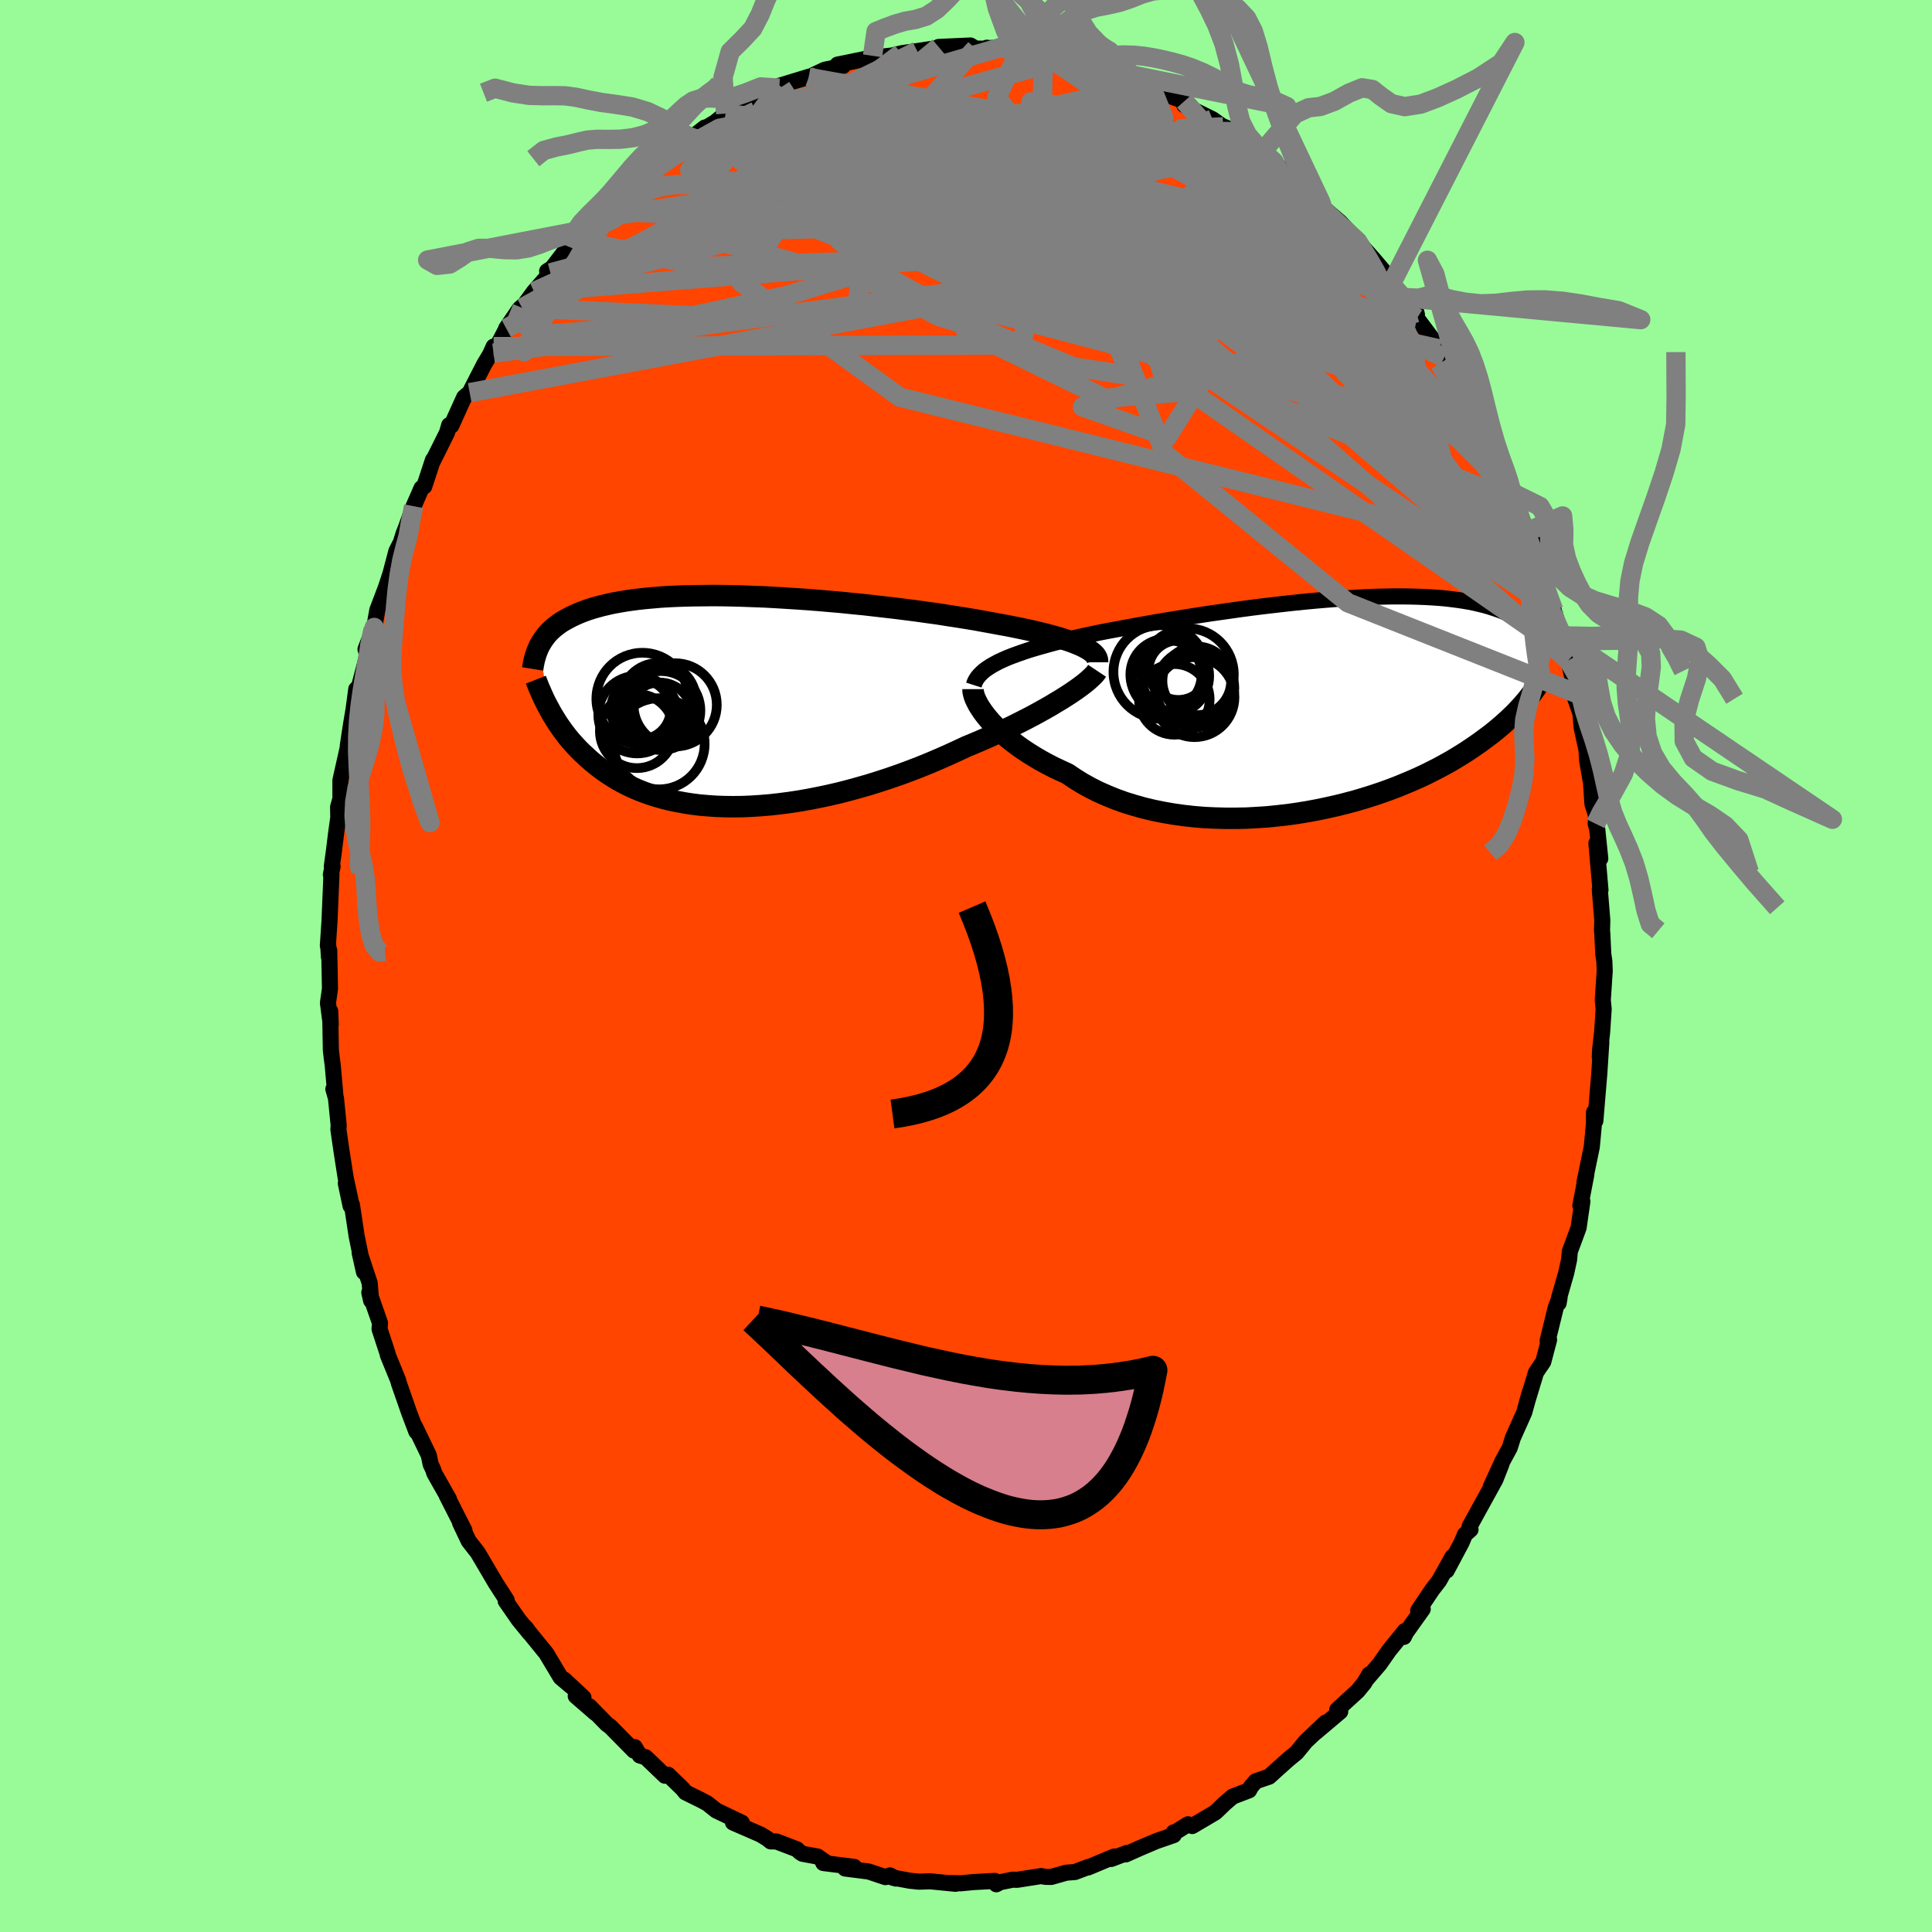 
  <svg viewBox="-100 -100 200 200" xmlns="http://www.w3.org/2000/svg" width="500" height="500" id="face-svg">
    <defs>
      <clipPath id="leftEyeClipPath">
        <polyline points="36.36,-5.79 35.97,-5.95 35.54,-6.12 35.08,-6.28 34.58,-6.44 34.06,-6.6 33.49,-6.76 32.9,-6.92 32.28,-7.07 31.63,-7.23 30.95,-7.38 30.24,-7.53 29.51,-7.68 28.75,-7.83 27.97,-7.97 27.17,-8.12 26.34,-8.27 25.46,-8.43 24.55,-8.58 23.61,-8.73 22.63,-8.88 21.62,-9.04 20.59,-9.18 19.53,-9.33 18.44,-9.47 17.34,-9.61 16.22,-9.74 15.09,-9.87 13.95,-10 12.8,-10.11 11.64,-10.23 10.49,-10.33 9.33,-10.43 8.18,-10.52 7.03,-10.6 5.9,-10.67 4.77,-10.74 3.66,-10.8 2.57,-10.84 1.5,-10.88 0.44,-10.91 -0.59,-10.93 -1.6,-10.94 -2.58,-10.93 -3.53,-10.92 -4.46,-10.9 -5.36,-10.87 -6.22,-10.83 -7.06,-10.78 -7.86,-10.71 -8.64,-10.64 -9.38,-10.56 -10.08,-10.47 -10.76,-10.37 -11.4,-10.26 -12.01,-10.15 -12.59,-10.02 -13.14,-9.89 -13.66,-9.75 -14.16,-9.61 -14.62,-9.46 -15.06,-9.3 -15.47,-9.14 -15.86,-8.97 -16.23,-8.8 -16.58,-8.62 -16.91,-8.44 -17.23,-8.26 -17.52,-8.07 -17.79,-7.87 -18.04,-7.68 -18.28,-7.47 -18.5,-7.27 -18.7,-7.06 -18.89,-6.84 -19.06,-6.62 -19.22,-6.4 -19.36,-6.18 -19.5,-5.95 -19.62,-5.73 -18.65,0.72 -18.48,1.04 -18.3,1.36 -18.1,1.68 -17.9,2.01 -17.69,2.34 -17.46,2.67 -17.23,3 -16.98,3.33 -16.73,3.66 -16.46,3.99 -16.17,4.32 -15.87,4.65 -15.56,4.98 -15.24,5.3 -14.89,5.62 -14.54,5.95 -14.17,6.27 -13.78,6.59 -13.37,6.91 -12.95,7.22 -12.5,7.53 -12.03,7.83 -11.54,8.13 -11.03,8.41 -10.5,8.69 -9.94,8.95 -9.36,9.2 -8.75,9.44 -8.12,9.66 -7.46,9.87 -6.78,10.06 -6.07,10.24 -5.34,10.39 -4.58,10.53 -3.8,10.65 -3,10.75 -2.17,10.82 -1.32,10.88 -0.44,10.91 0.45,10.92 1.37,10.91 2.3,10.87 3.25,10.81 4.22,10.73 5.21,10.62 6.21,10.49 7.22,10.34 8.24,10.16 9.27,9.96 10.31,9.74 11.36,9.5 12.41,9.23 13.46,8.94 14.51,8.64 15.56,8.31 16.6,7.97 17.64,7.61 18.67,7.23 19.69,6.84 20.7,6.43 21.69,6.01 22.67,5.58 23.63,5.14 24.57,4.7 25.39,4.36 26.21,4.01 27.01,3.66 27.79,3.3 28.56,2.95 29.31,2.59 30.03,2.23 30.74,1.87 31.43,1.51 32.09,1.15 32.72,0.8 33.33,0.45 33.91,0.1 34.46,-0.23 34.98,-0.56" />
      </clipPath>
      <clipPath id="rightEyeClipPath">
        <polyline points="-34.04,-4.46 -33.59,-4.67 -33.11,-4.88 -32.6,-5.08 -32.05,-5.28 -31.48,-5.48 -30.88,-5.68 -30.25,-5.87 -29.59,-6.06 -28.91,-6.25 -28.21,-6.44 -27.48,-6.62 -26.72,-6.8 -25.95,-6.98 -25.15,-7.16 -24.34,-7.33 -23.48,-7.51 -22.59,-7.68 -21.67,-7.85 -20.71,-8.03 -19.73,-8.21 -18.72,-8.39 -17.69,-8.57 -16.63,-8.75 -15.56,-8.92 -14.47,-9.1 -13.37,-9.27 -12.26,-9.44 -11.14,-9.6 -10.01,-9.76 -8.88,-9.92 -7.75,-10.07 -6.63,-10.21 -5.51,-10.34 -4.39,-10.47 -3.29,-10.59 -2.2,-10.7 -1.12,-10.8 -0.06,-10.89 0.98,-10.97 2,-11.04 3,-11.1 3.98,-11.15 4.93,-11.19 5.85,-11.21 6.75,-11.23 7.62,-11.23 8.47,-11.22 9.28,-11.2 10.06,-11.17 10.81,-11.13 11.54,-11.08 12.23,-11.02 12.89,-10.94 13.52,-10.86 14.12,-10.77 14.69,-10.67 15.24,-10.56 15.75,-10.44 16.24,-10.32 16.7,-10.19 17.14,-10.05 17.56,-9.91 17.95,-9.77 18.32,-9.62 18.68,-9.47 19.01,-9.31 19.33,-9.15 19.63,-8.99 19.91,-8.82 20.17,-8.64 20.42,-8.47 20.65,-8.29 20.86,-8.11 21.07,-7.93 21.25,-7.74 21.43,-7.55 21.59,-7.36 21.74,-7.17 21.87,-6.98 20.62,-0.49 20.4,-0.23 20.17,0.04 19.92,0.31 19.67,0.58 19.4,0.86 19.11,1.14 18.81,1.43 18.49,1.72 18.16,2.02 17.81,2.32 17.45,2.62 17.07,2.93 16.66,3.24 16.24,3.55 15.81,3.87 15.35,4.19 14.87,4.52 14.37,4.85 13.85,5.18 13.31,5.51 12.74,5.85 12.14,6.18 11.52,6.52 10.87,6.85 10.19,7.19 9.49,7.52 8.76,7.84 8,8.16 7.22,8.48 6.41,8.79 5.57,9.09 4.7,9.38 3.81,9.66 2.9,9.93 1.96,10.18 1,10.42 0.02,10.64 -0.98,10.85 -2,11.04 -3.03,11.21 -4.08,11.36 -5.14,11.48 -6.22,11.59 -7.3,11.66 -8.38,11.72 -9.47,11.74 -10.57,11.74 -11.66,11.71 -12.74,11.66 -13.82,11.57 -14.9,11.45 -15.96,11.3 -17,11.12 -18.03,10.91 -19.04,10.67 -20.03,10.39 -21,10.09 -21.94,9.75 -22.85,9.38 -23.73,8.99 -24.58,8.56 -25.39,8.11 -26.16,7.63 -26.9,7.13 -27.62,6.8 -28.32,6.47 -29,6.12 -29.66,5.76 -30.29,5.39 -30.9,5.01 -31.48,4.63 -32.03,4.24 -32.55,3.85 -33.05,3.45 -33.52,3.05 -33.95,2.65 -34.36,2.25 -34.74,1.86 -35.08,1.47" />
      </clipPath>
      <filter id="fuzzy">
        <feTurbulence id="turbulence" baseFrequency="0.05" numOctaves="3" type="noise" result="noise" />
        <feDisplacementMap in="SourceGraphic" in2="noise" scale="2" />
      </filter>
      <linearGradient id="rainbowGradient" x1="0%" y1="0%" x2="100%" y2="0%">
        <stop offset="0%" style="stop-color: rgb(44, 34, 43); stop-opacity: 1" />
        <stop offset="50%" style="stop-color: rgb(233, 236, 239); stop-opacity: 1" />
        <stop offset="100%" style="stop-color: rgb(173, 216, 230); stop-opacity: 1" />
      </linearGradient>
    </defs>
    <rect x="-100" y="-100" width="100%" height="100%" fill="rgb(152, 251, 152)" />
    <polyline id="faceContour" points="66.08,-0.51 66.12,0.5 65.92,3.53 66.01,4.47 65.85,6.87 65.64,8.69 65.61,9.46 65.77,7.87 65.56,11.13 65.15,16.03 65.01,15.14 65,16.37 64.89,17.57 64.78,18.73 64.03,22.36 64.22,21.56 63.6,24.8 63.81,24.36 63.42,27.08 63.04,28.12 62.51,29.54 62.43,30.41 62.13,31.79 61.39,34.36 61.35,34.9 61.45,34.31 61.06,35.33 60.21,38.79 60.36,38.69 59.76,40.97 59.01,42.07 58.05,45.24 58.38,44.08 57.79,46.21 56.61,48.85 56.29,49.87 55.53,51.27 54.32,53.92 55.43,51.57 54.8,53.17 52.14,58 52.23,58.34 51.66,58.84 51.3,59.69 49.76,62.58 50.5,61.19 50.37,61.15 48.97,63.65 48.28,64.54 46.81,66.73 47.28,66.57 45.54,69.01 45.33,69.45 45.43,68.84 43.81,70.84 42.8,72.28 41.51,73.78 41.75,73.33 41.22,74.23 40.54,75.06 38.43,76.99 38.74,77.18 36.17,79.35 37.24,78.31 35.17,80.27 34.22,81.43 33.38,82.12 32.17,83.2 31.38,83.92 30,84.39 29.51,84.95 29.31,85.33 27.61,85.98 26.79,86.68 25.97,87.47 25.79,87.63 23.42,89.03 22.98,88.85 21.36,89.86 21.51,89.68 21.5,89.97 19.68,90.6 17.92,91.35 16.53,91.97 16.65,91.82 15.03,92.44 15.36,92.18 12.64,93.32 12.68,93.26 11.28,93.79 10.38,93.86 8.82,94.3 8.22,94.29 7.77,94.21 5.27,94.6 4.86,94.58 3.55,94.84 3.14,95.06 2.98,94.71 0.81,94.83 -0.57,94.96 -1.67,94.93 -1.08,95.01 -3.72,94.75 -4.87,94.79 -5.83,94.69 -7.7,94.34 -7.25,94.47 -7.88,94.14 -8.34,94.32 -10.07,93.74 -12.51,93.43 -11.57,93.26 -14.77,92.86 -14.4,92.86 -15.36,92.19 -16.93,91.9 -17.18,91.74 -17.52,91.43 -19.62,90.63 -20.22,90.62 -20.55,90.35 -21.27,89.91 -24.12,88.67 -23.2,88.69 -25.86,87.42 -26.79,86.68 -27.47,86.32 -28.79,85.67 -29.05,85.54 -29.33,85.18 -30.84,83.72 -31.17,83.82 -33.16,81.91 -33.77,81.73 -34.29,80.86 -34.38,81.22 -36.82,78.74 -37.16,78.5 -38.99,76.63 -38.37,77.33 -40.4,75.57 -39.6,75.73 -41.6,73.87 -40.87,74.57 -41.96,73.65 -43.45,71.16 -45.76,68.32 -45.51,68.58 -45.18,69.06 -46.32,67.66 -47.65,65.74 -47.55,65.64 -47.99,64.96 -48.7,63.86 -50.33,61.09 -50.55,60.72 -51.48,59.53 -52.38,57.63 -51.92,58.43 -53.77,54.79 -53.52,55.19 -55.04,52.51 -55.16,52.13 -55.42,51.58 -55.61,50.65 -57.07,47.63 -56.9,48.2 -57.64,46.25 -58.62,43.44 -58.7,43.21 -58.79,42.87 -59.85,40.28 -59.88,40.11 -60.71,37.58 -60.66,36.96 -61.77,33.8 -61.58,34.64 -61.73,32.82 -62.77,29.68 -62.32,31.68 -63.08,27.96 -63.57,24.71 -63.71,24.83 -64.2,22.5 -63.64,24.59 -64.22,21.9 -64.67,19 -64.97,16.92 -64.94,16.49 -65.22,13.69 -65.49,12.74 -65.29,13.27 -65.56,10.24 -65.65,9.58 -65.75,8.69 -65.82,4.67 -65.76,6.05 -66.05,3.83 -65.84,2.35 -65.92,-1.63 -65.95,-0.93 -66.03,-2.25 -66.06,-2.1 -65.89,-4.63 -65.69,-9.43 -65.75,-9.46 -65.57,-10.31 -65.65,-10.32 -65.44,-11.85 -65.19,-13.86 -64.98,-15.36 -65,-16.46 -64.76,-17.32 -64.76,-19.22 -63.91,-23.02 -64,-22.78 -63.66,-25.02 -63.4,-26.56 -63.12,-28.66 -62.83,-28.92 -61.99,-32.14 -62.16,-32.8 -61.38,-34.83 -61.51,-34.42 -61.26,-35.05 -60.94,-36.84 -60.05,-39.19 -59.56,-40.69 -58.97,-42.94 -58.5,-43.86 -58.23,-44.74 -57.96,-45.42 -57.18,-47.6 -56.37,-49.46 -56.08,-49.65 -55.18,-52.39 -55.24,-52.17 -54.59,-53.47 -53.73,-55.2 -53.5,-55.99 -53.28,-55.93 -51.95,-58.87 -51.38,-59.35 -49.88,-62.28 -49.27,-63.3 -48.9,-64.12 -48.91,-63.44 -47.53,-66.08 -47.6,-66.01 -46.22,-68.03 -45.62,-68.55 -45.95,-68.13 -44.72,-69.81 -43.02,-71.75 -43.36,-71.93 -42.85,-72.25 -41.15,-74.47 -40.27,-75.13 -39.53,-76.21 -38.44,-77.4 -37.06,-78.68 -37.4,-78.19 -35.27,-80.7 -36.27,-79.75 -35.66,-80.25 -34.15,-81.28 -31.77,-83.14 -31.55,-83.42 -29.56,-85.2 -29.8,-84.78 -29.23,-85.04 -28.39,-85.74 -27.03,-86.8 -27.32,-86.53 -25.96,-87.35 -24.88,-88.24 -24.68,-88.13 -23.1,-88.97 -21.01,-89.9 -19.33,-90.88 -18.59,-90.99 -19.14,-90.97 -19.29,-91.13 -16.24,-92.06 -16.29,-91.99 -14.62,-92.78 -12.73,-93.17 -13.3,-93.31 -10.28,-93.93 -9.67,-94.22 -9.53,-94.05 -7.67,-94.25 -6.73,-94.47 -6.48,-94.52 -5.06,-94.71 -2.89,-95.04 -2.21,-95 -2.83,-95.14 0.46,-95.29 0.98,-94.97 2.11,-94.96 2.16,-95.06 2.28,-95.03 3.47,-95.05 5.54,-94.73 6.13,-94.48 6.58,-94.73 8.18,-94.53 8.03,-94.44 10.34,-93.89 10.46,-94.11 11.06,-93.62 13.37,-93.06 14.83,-92.6 15.88,-92.38 16.11,-92 16.93,-92.05 18.17,-91.06 19.63,-90.83 19.9,-90.51 20.73,-90.21 22.6,-89.52 22.59,-89.13 23.7,-88.55 25.51,-87.66 26.62,-86.87 28.21,-85.97 26.33,-87.04 27.83,-86.39 30.66,-84.28 31.26,-83.76 31.86,-83.28 33.48,-81.69 33.31,-81.9 34.83,-80.61 35.69,-79.96 36.71,-79.13 36.26,-78.96 36.78,-78.67 38.73,-77 40.92,-74.65 40.11,-75.14 40.54,-75.02 42.1,-73.27 43.54,-71.58 42.91,-72.19 44.76,-69.9 45.25,-69.2 46.68,-67.43 46.63,-67.63 46.68,-67.05 47.87,-65.46 49.05,-63.87 50.03,-62.21 50.56,-61.09 49.49,-62.96 51.61,-59.48 51.94,-58.52 52.81,-57.02 53.35,-55.7 53.73,-54.88 54.83,-52.52 56.13,-50.15 56.52,-49 55.66,-51.07 56.97,-48.08 56.61,-48.96 58.05,-44.94 58.49,-44.58 59.14,-42.56 59.58,-40.8 59.02,-42.28 60.69,-37.03 60.84,-36.84 60.78,-36.99 61.6,-34.47 61.65,-34.18 61.9,-32.59 62.36,-31.64 63.16,-28.23 62.64,-29.16 63.08,-27.65 63.6,-26.17 63.74,-24.63 64.24,-22.34 64.29,-21.34 64.71,-18.9 64.85,-16.76 65.22,-15.62 65.19,-14.72 65.35,-14.12 65.66,-11.12 65.26,-12.71 65.68,-7.87 65.61,-7.93 65.87,-4.73 65.84,-3.67 65.87,-3.36 65.97,-1.23 66.08,-0.51 66.12,0.5" fill="rgb(255, 69, 0)" stroke="black" stroke-width="1.667" stroke-linejoin="round" filter="url(#fuzzy)" />
    <g transform="translate(37.41 -27.03)">
      <polyline id="rightCountour" points="-34.04,-4.46 -33.59,-4.67 -33.11,-4.88 -32.6,-5.08 -32.05,-5.28 -31.48,-5.48 -30.88,-5.68 -30.25,-5.87 -29.59,-6.06 -28.91,-6.25 -28.21,-6.44 -27.48,-6.62 -26.72,-6.8 -25.95,-6.98 -25.15,-7.16 -24.34,-7.33 -23.48,-7.51 -22.59,-7.68 -21.67,-7.85 -20.71,-8.03 -19.73,-8.21 -18.72,-8.39 -17.69,-8.57 -16.63,-8.75 -15.56,-8.92 -14.47,-9.1 -13.37,-9.27 -12.26,-9.44 -11.14,-9.6 -10.01,-9.76 -8.88,-9.92 -7.75,-10.07 -6.63,-10.21 -5.51,-10.34 -4.39,-10.47 -3.29,-10.59 -2.2,-10.7 -1.12,-10.8 -0.06,-10.89 0.98,-10.97 2,-11.04 3,-11.1 3.98,-11.15 4.93,-11.19 5.85,-11.21 6.75,-11.23 7.62,-11.23 8.47,-11.22 9.28,-11.2 10.06,-11.17 10.81,-11.13 11.54,-11.08 12.23,-11.02 12.89,-10.94 13.52,-10.86 14.12,-10.77 14.69,-10.67 15.24,-10.56 15.75,-10.44 16.24,-10.32 16.7,-10.19 17.14,-10.05 17.56,-9.91 17.95,-9.77 18.32,-9.62 18.68,-9.47 19.01,-9.31 19.33,-9.15 19.63,-8.99 19.91,-8.82 20.17,-8.64 20.42,-8.47 20.65,-8.29 20.86,-8.11 21.07,-7.93 21.25,-7.74 21.43,-7.55 21.59,-7.36 21.74,-7.17 21.87,-6.98 20.62,-0.49 20.4,-0.23 20.17,0.04 19.92,0.31 19.67,0.58 19.4,0.86 19.11,1.14 18.81,1.43 18.49,1.72 18.16,2.02 17.81,2.32 17.45,2.62 17.07,2.93 16.66,3.24 16.24,3.55 15.81,3.87 15.35,4.19 14.87,4.52 14.37,4.85 13.85,5.18 13.31,5.51 12.74,5.85 12.14,6.18 11.52,6.52 10.87,6.85 10.19,7.19 9.49,7.52 8.76,7.84 8,8.16 7.22,8.48 6.41,8.79 5.57,9.09 4.7,9.38 3.81,9.66 2.9,9.93 1.96,10.18 1,10.42 0.02,10.64 -0.98,10.85 -2,11.04 -3.03,11.21 -4.08,11.36 -5.14,11.48 -6.22,11.59 -7.3,11.66 -8.38,11.72 -9.47,11.74 -10.57,11.74 -11.66,11.71 -12.74,11.66 -13.82,11.57 -14.9,11.45 -15.96,11.3 -17,11.12 -18.03,10.91 -19.04,10.67 -20.03,10.39 -21,10.09 -21.94,9.75 -22.85,9.38 -23.73,8.99 -24.58,8.56 -25.39,8.11 -26.16,7.63 -26.9,7.13 -27.62,6.8 -28.32,6.47 -29,6.12 -29.66,5.76 -30.29,5.39 -30.9,5.01 -31.48,4.63 -32.03,4.24 -32.55,3.85 -33.05,3.45 -33.52,3.05 -33.95,2.65 -34.36,2.25 -34.74,1.86 -35.08,1.47" fill="white" stroke="white" stroke-width="0" stroke-linejoin="round" filter="url(#fuzzy)" />
    </g>
    <g transform="translate(-24.54 -27.41)">
      <polyline id="leftCountour" points="36.36,-5.79 35.97,-5.95 35.54,-6.12 35.08,-6.28 34.58,-6.44 34.06,-6.6 33.49,-6.76 32.9,-6.92 32.28,-7.07 31.63,-7.23 30.95,-7.38 30.24,-7.53 29.51,-7.68 28.75,-7.83 27.97,-7.97 27.17,-8.12 26.34,-8.27 25.46,-8.43 24.55,-8.58 23.61,-8.73 22.63,-8.88 21.62,-9.04 20.59,-9.18 19.53,-9.33 18.44,-9.47 17.34,-9.61 16.22,-9.74 15.09,-9.87 13.95,-10 12.8,-10.11 11.64,-10.23 10.49,-10.33 9.33,-10.43 8.18,-10.52 7.03,-10.6 5.9,-10.67 4.77,-10.74 3.66,-10.8 2.57,-10.84 1.5,-10.88 0.44,-10.91 -0.59,-10.93 -1.6,-10.94 -2.58,-10.93 -3.53,-10.92 -4.46,-10.9 -5.36,-10.87 -6.22,-10.83 -7.06,-10.78 -7.86,-10.71 -8.64,-10.64 -9.38,-10.56 -10.08,-10.47 -10.76,-10.37 -11.4,-10.26 -12.01,-10.15 -12.59,-10.02 -13.14,-9.89 -13.66,-9.75 -14.16,-9.61 -14.62,-9.46 -15.06,-9.3 -15.47,-9.14 -15.86,-8.97 -16.23,-8.8 -16.58,-8.62 -16.91,-8.44 -17.23,-8.26 -17.52,-8.07 -17.79,-7.87 -18.04,-7.68 -18.28,-7.47 -18.5,-7.27 -18.7,-7.06 -18.89,-6.84 -19.06,-6.62 -19.22,-6.4 -19.36,-6.18 -19.5,-5.95 -19.62,-5.73 -18.65,0.72 -18.48,1.04 -18.3,1.36 -18.1,1.68 -17.9,2.01 -17.69,2.34 -17.46,2.67 -17.23,3 -16.98,3.33 -16.73,3.66 -16.46,3.99 -16.17,4.32 -15.87,4.65 -15.56,4.98 -15.24,5.3 -14.89,5.62 -14.54,5.95 -14.17,6.27 -13.78,6.59 -13.37,6.91 -12.95,7.22 -12.5,7.53 -12.03,7.83 -11.54,8.13 -11.03,8.41 -10.5,8.69 -9.94,8.95 -9.36,9.2 -8.75,9.44 -8.12,9.66 -7.46,9.87 -6.78,10.06 -6.07,10.24 -5.34,10.39 -4.58,10.53 -3.8,10.65 -3,10.75 -2.17,10.82 -1.32,10.88 -0.44,10.91 0.45,10.92 1.37,10.91 2.3,10.87 3.25,10.81 4.22,10.73 5.21,10.62 6.21,10.49 7.22,10.34 8.24,10.16 9.27,9.96 10.31,9.74 11.36,9.5 12.41,9.23 13.46,8.94 14.51,8.64 15.56,8.31 16.6,7.97 17.64,7.61 18.67,7.23 19.69,6.84 20.7,6.43 21.69,6.01 22.67,5.58 23.63,5.14 24.57,4.7 25.39,4.36 26.21,4.01 27.01,3.66 27.79,3.3 28.56,2.95 29.31,2.59 30.03,2.23 30.74,1.87 31.43,1.51 32.09,1.15 32.72,0.8 33.33,0.45 33.91,0.1 34.46,-0.23 34.98,-0.56" fill="white" stroke="white" stroke-width="0" stroke-linejoin="round" filter="url(#fuzzy)" />
    </g>
    <g transform="translate(37.41 -27.03)">
      <polyline id="rightUpper" points="-36.6,-2.05 -36.51,-2.33 -36.38,-2.59 -36.22,-2.84 -36.01,-3.09 -35.77,-3.33 -35.5,-3.57 -35.18,-3.8 -34.84,-4.02 -34.45,-4.24 -34.04,-4.46 -33.59,-4.67 -33.11,-4.88 -32.6,-5.08 -32.05,-5.28 -31.48,-5.48 -30.88,-5.68 -30.25,-5.87 -29.59,-6.06 -28.91,-6.25 -28.21,-6.44 -27.48,-6.62 -26.72,-6.8 -25.95,-6.98 -25.15,-7.16 -24.34,-7.33 -23.48,-7.51 -22.59,-7.68 -21.67,-7.85 -20.71,-8.03 -19.73,-8.21 -18.72,-8.39 -17.69,-8.57 -16.63,-8.75 -15.56,-8.92 -14.47,-9.1 -13.37,-9.27 -12.26,-9.44 -11.14,-9.6 -10.01,-9.76 -8.88,-9.92 -7.75,-10.07 -6.63,-10.21 -5.51,-10.34 -4.39,-10.47 -3.29,-10.59 -2.2,-10.7 -1.12,-10.8 -0.06,-10.89 0.98,-10.97 2,-11.04 3,-11.1 3.98,-11.15 4.93,-11.19 5.85,-11.21 6.75,-11.23 7.62,-11.23 8.47,-11.22 9.28,-11.2 10.06,-11.17 10.81,-11.13 11.54,-11.08 12.23,-11.02 12.89,-10.94 13.52,-10.86 14.12,-10.77 14.69,-10.67 15.24,-10.56 15.75,-10.44 16.24,-10.32 16.7,-10.19 17.14,-10.05 17.56,-9.91 17.95,-9.77 18.32,-9.62 18.68,-9.47 19.01,-9.31 19.33,-9.15 19.63,-8.99 19.91,-8.82 20.17,-8.64 20.42,-8.47 20.65,-8.29 20.86,-8.11 21.07,-7.93 21.25,-7.74 21.43,-7.55 21.59,-7.36 21.74,-7.17 21.87,-6.98 22,-6.79 22.12,-6.6 22.23,-6.41 22.32,-6.22 22.41,-6.03 22.5,-5.84 22.57,-5.65 22.64,-5.46 22.7,-5.27 22.75,-5.08" fill="none" stroke="black" stroke-width="1.667" stroke-linejoin="round" filter="url(#fuzzy)" />
      <polyline id="rightLower" points="-36.68,-1.63 -36.68,-1.42 -36.63,-1.18 -36.56,-0.92 -36.45,-0.63 -36.3,-0.32 -36.13,0.01 -35.91,0.36 -35.67,0.72 -35.39,1.09 -35.08,1.47 -34.74,1.86 -34.36,2.25 -33.95,2.65 -33.52,3.05 -33.05,3.45 -32.55,3.85 -32.03,4.24 -31.48,4.63 -30.9,5.01 -30.29,5.39 -29.66,5.76 -29,6.12 -28.32,6.47 -27.62,6.8 -26.9,7.13 -26.16,7.63 -25.39,8.11 -24.58,8.56 -23.73,8.99 -22.85,9.38 -21.94,9.75 -21,10.09 -20.03,10.39 -19.04,10.67 -18.03,10.91 -17,11.12 -15.96,11.3 -14.9,11.45 -13.82,11.57 -12.74,11.66 -11.66,11.71 -10.57,11.74 -9.47,11.74 -8.38,11.72 -7.3,11.66 -6.22,11.59 -5.14,11.48 -4.08,11.36 -3.03,11.21 -2,11.04 -0.98,10.85 0.02,10.64 1,10.42 1.96,10.18 2.9,9.93 3.81,9.66 4.7,9.38 5.57,9.09 6.41,8.79 7.22,8.48 8,8.16 8.76,7.84 9.49,7.52 10.19,7.19 10.87,6.85 11.52,6.52 12.14,6.18 12.74,5.85 13.31,5.51 13.85,5.18 14.37,4.85 14.87,4.52 15.35,4.19 15.81,3.87 16.24,3.55 16.66,3.24 17.07,2.93 17.45,2.62 17.81,2.32 18.16,2.02 18.49,1.72 18.81,1.43 19.11,1.14 19.4,0.86 19.67,0.58 19.92,0.31 20.17,0.04 20.4,-0.23 20.62,-0.49 20.83,-0.74 21.02,-0.99 21.21,-1.23 21.38,-1.47 21.55,-1.7 21.71,-1.93 21.86,-2.16 22,-2.37 22.13,-2.59 22.25,-2.8" fill="none" stroke="black" stroke-width="2.222" stroke-linejoin="round" filter="url(#fuzzy)" />
      <circle r="3.98" cx="-16.214" cy="-3.001" stroke="black" fill="none" stroke-width="1.0" filter="url(#fuzzy)" clip-path="url(#rightEyeClipPath)" /><circle r="4.842" cx="-17.304" cy="-3.406" stroke="black" fill="none" stroke-width="1.0" filter="url(#fuzzy)" clip-path="url(#rightEyeClipPath)" /><circle r="4.062" cx="-13.694" cy="-1.736" stroke="black" fill="none" stroke-width="1.0" filter="url(#fuzzy)" clip-path="url(#rightEyeClipPath)" /><circle r="3.558" cx="-13.519" cy="-2.491" stroke="black" fill="none" stroke-width="1.0" filter="url(#fuzzy)" clip-path="url(#rightEyeClipPath)" /><circle r="3.084" cx="-15.429" cy="-3.596" stroke="black" fill="none" stroke-width="1.0" filter="url(#fuzzy)" clip-path="url(#rightEyeClipPath)" /><circle r="3.774" cx="-16.559" cy="-2.941" stroke="black" fill="none" stroke-width="1.0" filter="url(#fuzzy)" clip-path="url(#rightEyeClipPath)" /><circle r="3.692" cx="-16.704" cy="-3.141" stroke="black" fill="none" stroke-width="1.0" filter="url(#fuzzy)" clip-path="url(#rightEyeClipPath)" /><circle r="4.778" cx="-14.464" cy="-3.141" stroke="black" fill="none" stroke-width="1.0" filter="url(#fuzzy)" clip-path="url(#rightEyeClipPath)" /><circle r="3.658" cx="-15.844" cy="-0.571" stroke="black" fill="none" stroke-width="1.0" filter="url(#fuzzy)" clip-path="url(#rightEyeClipPath)" /><circle r="4.14" cx="-13.759" cy="-0.801" stroke="black" fill="none" stroke-width="1.0" filter="url(#fuzzy)" clip-path="url(#rightEyeClipPath)" />
      </g>
    <g transform="translate(-24.54 -27.41)">
      <polyline id="leftUpper" points="38.16,-4.03 38.16,-4.22 38.12,-4.4 38.04,-4.58 37.92,-4.76 37.76,-4.93 37.55,-5.11 37.31,-5.28 37.03,-5.45 36.72,-5.62 36.36,-5.79 35.97,-5.95 35.54,-6.12 35.08,-6.28 34.58,-6.44 34.06,-6.6 33.49,-6.76 32.9,-6.92 32.28,-7.07 31.63,-7.23 30.95,-7.38 30.24,-7.53 29.51,-7.68 28.75,-7.83 27.97,-7.97 27.17,-8.12 26.34,-8.27 25.46,-8.43 24.55,-8.58 23.61,-8.73 22.63,-8.88 21.62,-9.04 20.59,-9.18 19.53,-9.33 18.44,-9.47 17.34,-9.61 16.22,-9.74 15.09,-9.87 13.95,-10 12.8,-10.11 11.64,-10.23 10.49,-10.33 9.33,-10.43 8.18,-10.52 7.03,-10.6 5.9,-10.67 4.77,-10.74 3.66,-10.8 2.57,-10.84 1.5,-10.88 0.44,-10.91 -0.59,-10.93 -1.6,-10.94 -2.58,-10.93 -3.53,-10.92 -4.46,-10.9 -5.36,-10.87 -6.22,-10.83 -7.06,-10.78 -7.86,-10.71 -8.64,-10.64 -9.38,-10.56 -10.08,-10.47 -10.76,-10.37 -11.4,-10.26 -12.01,-10.15 -12.59,-10.02 -13.14,-9.89 -13.66,-9.75 -14.16,-9.61 -14.62,-9.46 -15.06,-9.3 -15.47,-9.14 -15.86,-8.97 -16.23,-8.8 -16.58,-8.62 -16.91,-8.44 -17.23,-8.26 -17.52,-8.07 -17.79,-7.87 -18.04,-7.68 -18.28,-7.47 -18.5,-7.27 -18.7,-7.06 -18.89,-6.84 -19.06,-6.62 -19.22,-6.4 -19.36,-6.18 -19.5,-5.95 -19.62,-5.73 -19.73,-5.5 -19.83,-5.26 -19.92,-5.03 -20,-4.79 -20.07,-4.55 -20.14,-4.31 -20.19,-4.07 -20.24,-3.83 -20.28,-3.59 -20.32,-3.34" fill="none" stroke="black" stroke-width="2.222" stroke-linejoin="round" filter="url(#fuzzy)" />
      <polyline id="leftLower" points="38.11,-3.15 37.99,-2.97 37.83,-2.77 37.61,-2.55 37.35,-2.31 37.06,-2.05 36.72,-1.78 36.34,-1.49 35.92,-1.19 35.47,-0.88 34.98,-0.56 34.46,-0.23 33.91,0.1 33.33,0.45 32.72,0.8 32.09,1.15 31.43,1.51 30.74,1.87 30.03,2.23 29.31,2.59 28.56,2.95 27.79,3.3 27.01,3.66 26.21,4.01 25.39,4.36 24.57,4.7 23.63,5.14 22.67,5.58 21.69,6.01 20.7,6.43 19.69,6.84 18.67,7.23 17.64,7.61 16.6,7.97 15.56,8.31 14.51,8.64 13.46,8.94 12.41,9.23 11.36,9.5 10.31,9.74 9.27,9.96 8.24,10.16 7.22,10.34 6.21,10.49 5.21,10.62 4.22,10.73 3.25,10.81 2.3,10.87 1.37,10.91 0.45,10.92 -0.44,10.91 -1.32,10.88 -2.17,10.82 -3,10.75 -3.8,10.65 -4.58,10.53 -5.34,10.39 -6.07,10.24 -6.78,10.06 -7.46,9.87 -8.12,9.66 -8.75,9.44 -9.36,9.2 -9.94,8.95 -10.5,8.69 -11.03,8.41 -11.54,8.13 -12.03,7.83 -12.5,7.53 -12.95,7.22 -13.37,6.91 -13.78,6.59 -14.17,6.27 -14.54,5.95 -14.89,5.62 -15.24,5.3 -15.56,4.98 -15.87,4.65 -16.17,4.32 -16.46,3.99 -16.73,3.66 -16.98,3.33 -17.23,3 -17.46,2.67 -17.69,2.34 -17.9,2.01 -18.1,1.68 -18.3,1.36 -18.48,1.04 -18.65,0.72 -18.82,0.41 -18.98,0.1 -19.13,-0.2 -19.27,-0.51 -19.4,-0.8 -19.53,-1.1 -19.66,-1.39 -19.77,-1.67 -19.88,-1.95 -19.99,-2.23" fill="none" stroke="black" stroke-width="2.222" stroke-linejoin="round" filter="url(#fuzzy)" />
      <circle r="4.716" cx="-7.232" cy="4.406" stroke="black" fill="none" stroke-width="1.0" filter="url(#fuzzy)" clip-path="url(#leftEyeClipPath)" /><circle r="3.104" cx="-8.412" cy="1.146" stroke="black" fill="none" stroke-width="1.0" filter="url(#fuzzy)" clip-path="url(#leftEyeClipPath)" /><circle r="4.088" cx="-7.042" cy="0.966" stroke="black" fill="none" stroke-width="1.0" filter="url(#fuzzy)" clip-path="url(#leftEyeClipPath)" /><circle r="3.902" cx="-7.297" cy="-0.059" stroke="black" fill="none" stroke-width="1.0" filter="url(#fuzzy)" clip-path="url(#leftEyeClipPath)" /><circle r="3.834" cx="-9.527" cy="3.091" stroke="black" fill="none" stroke-width="1.0" filter="url(#fuzzy)" clip-path="url(#leftEyeClipPath)" /><circle r="4.02" cx="-9.507" cy="1.386" stroke="black" fill="none" stroke-width="1.0" filter="url(#fuzzy)" clip-path="url(#leftEyeClipPath)" /><circle r="3.404" cx="-7.182" cy="1.466" stroke="black" fill="none" stroke-width="1.0" filter="url(#fuzzy)" clip-path="url(#leftEyeClipPath)" /><circle r="4.766" cx="-8.957" cy="-0.249" stroke="black" fill="none" stroke-width="1.0" filter="url(#fuzzy)" clip-path="url(#leftEyeClipPath)" /><circle r="3.09" cx="-9.127" cy="0.851" stroke="black" fill="none" stroke-width="1.0" filter="url(#fuzzy)" clip-path="url(#leftEyeClipPath)" /><circle r="4.31" cx="-5.567" cy="0.376" stroke="black" fill="none" stroke-width="1.0" filter="url(#fuzzy)" clip-path="url(#leftEyeClipPath)" />
    </g>
    <g id="hairs">
      <polyline points="-48.91,-63.44 -1.19,-69.78 9.5,-73.62 9.54,-75.78 5.69,-77.95 2.46,-80.06 1.51,-81.27 1.81,-81.07 1.52,-79.88 -0.24,-78.63 -3.01,-78.05 -5.74,-78.17 -7.89,-78.41 -9.83,-78.16 -12.16,-77.3 -14.43,-76.39 -14.68,-76.24 -10.36,-77.16 -0.34,-78.45 13.52,-78.64 26.56,-77.07 33.23,-76.15 30.01,-81.15 22.6,-89.52" fill="none" stroke="rgb(128, 128, 128)" stroke-width="2" stroke-linejoin="round" filter="url(#fuzzy)" /><polyline points="-29.8,-84.78 5.56,-86.14 15.09,-87.02 12.54,-88.43 8.24,-89.32 6.72,-89.46 7.63,-88.94 8.47,-87.75 7.33,-85.76 4.43,-82.94 1.87,-79.51 2.04,-75.99 5.9,-73.09 12.36,-71.5 18.92,-71.66 22.89,-73.54 22.09,-76.79 15.67,-80.89 6.84,-84.98 7.36,-86.68 35.69,-79.96" fill="none" stroke="rgb(128, 128, 128)" stroke-width="2" stroke-linejoin="round" filter="url(#fuzzy)" /><polyline points="-16.29,-91.99 8.16,-87.61 22.47,-82.61 29.74,-78.37 35.88,-72.37 42.01,-65.41 46.15,-59.83 45.73,-57.31 38.77,-58.22 24.79,-61.85 5.81,-66.82 -13.17,-71.57 -25.75,-75.05 -26.63,-76.77 -10.32,-76.48 40.11,-75.14" fill="none" stroke="rgb(128, 128, 128)" stroke-width="2" stroke-linejoin="round" filter="url(#fuzzy)" /><polyline points="-29.8,-84.78 -18.42,-84.44 -5.52,-86.16 -0.63,-85.15 1.1,-81.04 2.8,-76.24 4.37,-72.93 5.62,-71.47 7.9,-70.88 12.74,-69.99 19.81,-68.47 26.4,-67.09 28.79,-67.3 24.37,-70.11 13.6,-74.8 0.94,-78.76 -6.48,-80 -6.69,-81.03 -28.39,-85.74" fill="none" stroke="rgb(128, 128, 128)" stroke-width="2" stroke-linejoin="round" filter="url(#fuzzy)" /><polyline points="10.34,-93.89 -0.27,-90.96 -8.55,-84.75 -6.27,-80.92 0.52,-80.49 5.57,-81.75 6.79,-82.81 5.36,-82.55 3.62,-80.76 3.17,-77.94 4.12,-74.95 5.48,-72.66 6.15,-71.66 5.83,-72.02 5.23,-73.25 5.62,-74.45 8.19,-74.69 13.46,-73.6 20.78,-71.89 27.89,-71.33 31.26,-73.93 28.47,-80.04 22.36,-86.69 26.62,-86.87" fill="none" stroke="rgb(128, 128, 128)" stroke-width="2" stroke-linejoin="round" filter="url(#fuzzy)" /><polyline points="16.11,-92 19.59,-90.03 20.47,-87.82 18.93,-86.91 16.32,-86.96 13.23,-86.51 9.26,-84.82 5.1,-82.14 3.22,-79.12 5.92,-76.27 12.71,-74.01 20.13,-72.76 25.03,-72.41 28.53,-71.59 35.46,-68.15 46.55,-61.81 54.83,-52.52" fill="none" stroke="rgb(128, 128, 128)" stroke-width="2" stroke-linejoin="round" filter="url(#fuzzy)" /><polyline points="-21.01,-89.9 18.92,-77.07 22.42,-74.41 16.33,-71.84 13.15,-68.04 11.88,-65.71 8.66,-66.4 3.82,-69.09 1.35,-71.63 4.35,-72.76 11.73,-72.82 19.14,-72.96 22.75,-73.51 21.92,-73.69 17.24,-74.43 7.71,-81.66 8.03,-94.44" fill="none" stroke="rgb(128, 128, 128)" stroke-width="2" stroke-linejoin="round" filter="url(#fuzzy)" /><polyline points="61.6,-34.47 54.3,-50.98 50.89,-56.16 48.62,-56.87 44.72,-57.19 38.09,-59.22 30.2,-63.08 23.36,-68.17 19,-73.66 17.39,-78.57 18.28,-81.86 21.24,-82.88 25.48,-81.82 29.68,-79.7 32.29,-77.9 32.13,-77.25 29.16,-77.46 25.14,-77.1 24.77,-74.09 35.94,-65.88 55.66,-51.07" fill="none" stroke="rgb(128, 128, 128)" stroke-width="2" stroke-linejoin="round" filter="url(#fuzzy)" /><polyline points="49.05,-63.87 3.81,-73.97 0.18,-79.72 1.23,-80.58 -0.57,-78.93 -3.19,-76.72 -3.4,-75.17 0.13,-74.6 6.64,-74.42 14.26,-73.72 21.08,-72 25.6,-69.71 27.05,-67.99 25.78,-67.91 23.26,-69.67 21.41,-72.45 21.09,-75.08 21.16,-77.12 19.51,-79.08 15.77,-81.03 10.46,-82.6 -16.24,-92.06" fill="none" stroke="rgb(128, 128, 128)" stroke-width="2" stroke-linejoin="round" filter="url(#fuzzy)" /><polyline points="-48.9,-64.12 5.71,-64.29 8.46,-75.37 -0.29,-82.16 -7.91,-83.86 -11.47,-82.66 -10.63,-80.21 -5.75,-77.28 2.01,-74.29 10.62,-71.77 17.55,-70.34 20.51,-70.41 18.4,-71.65 12.51,-72.79 7.59,-72.14 10.56,-69.02 24.45,-65.6 39.33,-67.56 35.69,-79.96" fill="none" stroke="rgb(128, 128, 128)" stroke-width="2" stroke-linejoin="round" filter="url(#fuzzy)" /><polyline points="33.48,-81.69 31.67,-78.57 32.08,-73.6 24.77,-75.59 15.72,-80.28 10.86,-83.17 12.17,-82.37 18.18,-78.28 25.65,-72.8 31.28,-68.3 33.1,-66.65 31.05,-68.37 26.52,-72.38 21.07,-76.54 15.12,-78.64 7.45,-77.61 -3.72,-73.93 -18.57,-69.41 -33.81,-66.12 -43.94,-65.37 -46.47,-66.88 -45.95,-68.13" fill="none" stroke="rgb(128, 128, 128)" stroke-width="2" stroke-linejoin="round" filter="url(#fuzzy)" /><polyline points="59.58,-40.8 22.64,-69.41 3.13,-77.16 -3.77,-76.74 -7.68,-74.67 -10.3,-74.08 -9.87,-74.82 -5.57,-75.25 1.63,-74.2 9.98,-71.79 17.82,-69.1 24.06,-67.22 28.17,-66.7 29.96,-67.59 29.43,-69.64 27.04,-72.3 23.9,-74.68 21.23,-75.79 19.24,-74.92 17.35,-71.24 20.27,-61.54 61.9,-32.59" fill="none" stroke="rgb(128, 128, 128)" stroke-width="2" stroke-linejoin="round" filter="url(#fuzzy)" /><polyline points="10.34,-93.89 27.36,-79.62 27.58,-78.84 27.45,-77.55 28.98,-74.93 30.27,-72.79 29.7,-71.98 27.14,-72.04 23.28,-72.36 18.73,-72.92 14.06,-74.07 10.15,-75.94 8.02,-78.08 7.88,-79.85 8.63,-81.02 8.37,-81.88 5.41,-82.72 -1.11,-83.53 -10.27,-84.69 -17.75,-87.42 -24.88,-88.24" fill="none" stroke="rgb(128, 128, 128)" stroke-width="2" stroke-linejoin="round" filter="url(#fuzzy)" /><polyline points="46.68,-67.05 27.91,-79.02 19.72,-76.24 12.1,-73.78 5.01,-75.11 1.82,-77.1 3.38,-77.19 7.48,-75.7 10.73,-74.66 10.84,-75.66 7.81,-78.79 3.44,-82.84 -0.09,-86.2 -1.34,-87.77 0.16,-87.09 4.49,-84 11.41,-78.29 19.47,-69.96 24.51,-60.61 20.86,-54.78 12.06,-57.88 46.63,-67.63" fill="none" stroke="rgb(128, 128, 128)" stroke-width="2" stroke-linejoin="round" filter="url(#fuzzy)" /><polyline points="60.78,-36.99 39.8,-65.22 33.69,-69.04 27.09,-69.3 23.54,-69.46 25.44,-68.91 29.98,-67.92 32.76,-67.57 31.35,-68.63 26.2,-71.18 19.47,-74.71 12.79,-78.33 5.74,-81.42 -2.75,-84.12 -10.58,-87.11 -12.52,-90.61 -16.24,-92.06" fill="none" stroke="rgb(128, 128, 128)" stroke-width="2" stroke-linejoin="round" filter="url(#fuzzy)" /><polyline points="54.83,-52.52 43.35,-62.88 21.89,-69.68 3.03,-74.97 -4.93,-78.99 -3.17,-82.04 3.1,-84.37 9.67,-85.93 14.94,-86.45 18.9,-85.86 21.47,-84.5 21.71,-83.07 18.43,-82.2 11.58,-82 3.31,-82.05 -2.42,-81.81 -2.04,-81.18 4.4,-80.56 11.31,-80.05 8.06,-79.43 -29.56,-85.2" fill="none" stroke="rgb(128, 128, 128)" stroke-width="2" stroke-linejoin="round" filter="url(#fuzzy)" /><polyline points="16.11,-92 30.42,-75.27 33.41,-70.73 37.6,-65.72 38.16,-63.97 32.18,-67.25 21.04,-73.27 8.45,-78.83 -1.5,-82.29 -5.85,-83.94 -4.06,-84.89 1.51,-85.98 6.86,-87.3 9.4,-88.09 11.08,-86.67 18.61,-79.99 37.89,-63.73 61.6,-34.47" fill="none" stroke="rgb(128, 128, 128)" stroke-width="2" stroke-linejoin="round" filter="url(#fuzzy)" /><polyline points="-5.06,-94.71 -23.61,-85.66 -28.6,-82.39 -25.05,-81.23 -14.68,-81.05 -1.17,-80.47 11.8,-78.89 22,-76.79 28.73,-75.06 32.36,-74.02 33.83,-73.14 33.99,-71.66 32.87,-69.69 29.43,-68.77 22.45,-71.01 12.36,-77.13 2.12,-84.75 -5.47,-88.97 -15.05,-85.05 -45.95,-68.13" fill="none" stroke="rgb(128, 128, 128)" stroke-width="2" stroke-linejoin="round" filter="url(#fuzzy)" /><polyline points="59.02,-42.28 30.34,-70.21 24.27,-71.08 22.78,-66.79 17.26,-65.59 10.51,-66.55 7.55,-67.14 9.86,-66.89 14.72,-67.32 17.92,-69.94 17.21,-74.59 13.91,-79.34 11.34,-82.28 11.43,-83.57 13.74,-84.89 20.54,-84.83 40.92,-74.65" fill="none" stroke="rgb(128, 128, 128)" stroke-width="2" stroke-linejoin="round" filter="url(#fuzzy)" /><polyline points="56.97,-48.08 19.55,-63 14.58,-67.77 14.89,-72.65 18.38,-75.26 23.31,-75.23 27.64,-74.08 30.38,-73.33 31.55,-73.56 31.56,-74.36 30.9,-74.84 29.91,-74.16 28.53,-72.14 25.83,-69.6 20.48,-68.1 12.79,-68.85 6.82,-71.53 9.22,-73.64 23.86,-68.6 60.84,-36.84" fill="none" stroke="rgb(128, 128, 128)" stroke-width="2" stroke-linejoin="round" filter="url(#fuzzy)" /><polyline points="-43.02,-71.75 -16.61,-78.87 -12.82,-80.03 -7.96,-79.29 -2.07,-76.06 2.56,-71.94 5,-68.97 5.07,-68.1 2.92,-69.22 -0.61,-71.82 -3.82,-75.29 -4.74,-78.89 -2.19,-81.55 3.7,-82.2 11.8,-80.34 19.99,-76.75 24.45,-73.86 20.32,-75.01 9.89,-81.46 25.51,-87.66" fill="none" stroke="rgb(128, 128, 128)" stroke-width="2" stroke-linejoin="round" filter="url(#fuzzy)" /><polyline points="0.98,-94.97 -13.69,-78.72 -5.08,-76.24 6.11,-76.35 15.92,-77.33 21.81,-78.64 22.82,-79.38 19.88,-79.22 15.4,-78.77 12.32,-79.04 12.71,-80.36 16.64,-81.96 22.11,-82.76 26.46,-82.49 29.01,-81.04 34.73,-74.48 56.13,-50.15" fill="none" stroke="rgb(128, 128, 128)" stroke-width="2" stroke-linejoin="round" filter="url(#fuzzy)" /><polyline points="-31.55,-83.42 -15.05,-89.86 -1.86,-87.68 12.19,-80.4 23.4,-73.91 28.66,-70.96 28.59,-70.45 26.01,-70.21 23.87,-69.25 23.9,-67.93 25.7,-67.27 26.45,-68.33 22.58,-71.58 13.99,-75.64 8.66,-76.37 22.11,-66.85 62.36,-31.64" fill="none" stroke="rgb(128, 128, 128)" stroke-width="2" stroke-linejoin="round" filter="url(#fuzzy)" /><polyline points="36.71,-79.13 39.98,-68.94 30.94,-68.06 19.36,-73.73 11.75,-78.33 8.99,-78.66 11.02,-74.79 17.11,-68.62 24.73,-62.87 30.19,-59.83 31.25,-59.99 28.85,-61.83 26.19,-62.91 25.19,-61.86 23.21,-59.5 14.38,-58.76 -0.06,-65.82 18.17,-91.06" fill="none" stroke="rgb(128, 128, 128)" stroke-width="2" stroke-linejoin="round" filter="url(#fuzzy)" /><polyline points="31.86,-83.28 37.34,-73.92 34.94,-75.36 35.59,-74.19 36.09,-71.94 32.48,-71.23 24.24,-72.56 13.79,-75.1 4.04,-77.96 -3.53,-80.61 -8.86,-82.76 -11.73,-84.24 -10.62,-85.09 -3.8,-85.26 8.34,-83.04 24.74,-72.27 60.78,-36.99" fill="none" stroke="rgb(128, 128, 128)" stroke-width="2" stroke-linejoin="round" filter="url(#fuzzy)" /><polyline points="-44.72,-69.81 -18.12,-81.85 -16.58,-84.07 -13.23,-82.7 -4.22,-80.19 6.25,-78.59 13.87,-78.95 17.33,-80.8 17.8,-82.63 17.08,-83.1 16.29,-81.79 15.53,-79.39 14.46,-77.17 12.77,-76.22 10.45,-76.9 7.88,-78.66 5.65,-80.45 4.22,-81.27 2.87,-80.78 -0.6,-79.81 -6.37,-80.65 -5.02,-85.83 18.17,-91.06" fill="none" stroke="rgb(128, 128, 128)" stroke-width="2" stroke-linejoin="round" filter="url(#fuzzy)" /><polyline points="-40.27,-75.13 -27.32,-72.42 -7.07,-73.08 7.47,-72.29 14.46,-72.89 14.41,-75.73 10.57,-79.2 6.93,-81.59 5.84,-82.46 7.07,-82.44 8.14,-82.35 5.86,-82.58 -1.57,-82.86 -12.51,-82.75 -21.46,-82.42 -21.04,-83.21 -5.25,-86.21 27.83,-86.39" fill="none" stroke="rgb(128, 128, 128)" stroke-width="2" stroke-linejoin="round" filter="url(#fuzzy)" /><polyline points="49.49,-62.96 11.01,-81.63 4.07,-84.47 6.61,-81.33 6.02,-78.75 0.32,-78.21 -6.9,-78.75 -11.86,-79.35 -13.1,-79.57 -11.32,-79.25 -8.25,-78.47 -5.61,-77.56 -4.47,-77.08 -4.64,-77.51 -4.63,-78.94 -2.64,-80.84 1.39,-82.28 4.03,-82.31 -0.62,-80.53 -16.05,-77.08 -36.7,-71.94 -47.6,-66.01" fill="none" stroke="rgb(128, 128, 128)" stroke-width="2" stroke-linejoin="round" filter="url(#fuzzy)" /><polyline points="52.81,-57.02 1.87,-75.19 -14.14,-83.18 -19.7,-84.15 -19.5,-81.26 -14.14,-77.06 -5.74,-73.37 2.33,-71.05 7.63,-70.27 9.82,-70.89 10.01,-72.72 9.35,-75.31 8.19,-77.75 6.34,-78.89 3.73,-78.1 0.8,-75.96 -1.82,-74 -2.85,-73.38 2.04,-73.67 20.33,-73.93 40.92,-74.65" fill="none" stroke="rgb(128, 128, 128)" stroke-width="2" stroke-linejoin="round" filter="url(#fuzzy)" /><polyline points="-6.73,-94.47 -22.46,-82.63 -23.65,-80.15 -22.57,-78.86 -18.27,-77.79 -10,-76.37 0.29,-74.18 9.23,-71.49 14.54,-69.19 16.36,-68.12 16.64,-68.44 17.47,-69.63 19.67,-70.88 22.64,-71.55 25.17,-71.43 26.35,-70.75 25.72,-70.08 22.75,-70.17 16.43,-71.58 5.98,-74.15 -7.44,-76.51 -19.56,-76.23 -23.26,-70.76 -6.85,-58.89 59.14,-42.56" fill="none" stroke="rgb(128, 128, 128)" stroke-width="2" stroke-linejoin="round" filter="url(#fuzzy)" /><polyline points="-2.83,-95.14 -19.25,-81.36 -7.89,-75.7 6.63,-69.82 15.74,-64.15 16.97,-61.13 11.16,-62.01 1.68,-65.94 -7.44,-70.93 -13.06,-75.06 -13.63,-77.15 -9.18,-76.87 -1.18,-74.57 7.76,-71.18 14.71,-68.06 17.46,-66.59 15.44,-67.72 9.78,-71.5 2.96,-76.95 -1.59,-82.18 0.27,-84.87 12,-82.68 32.93,-72.59 56.61,-48.96" fill="none" stroke="rgb(128, 128, 128)" stroke-width="2" stroke-linejoin="round" filter="url(#fuzzy)" /><polyline points="-51.38,-59.35 2.13,-69.39 12.55,-72.04 11.12,-74.36 9.08,-76.03 7.55,-76.26 5.62,-75.63 2.88,-75.07 -0.06,-74.72 -1.96,-73.83 -1.83,-71.81 0.11,-69.02 2.11,-66.66 1.64,-65.89 -2.78,-67.22 -9.5,-70.74 -13.45,-76.21 -13.63,-81.03 -38.44,-77.4" fill="none" stroke="rgb(128, 128, 128)" stroke-width="2" stroke-linejoin="round" filter="url(#fuzzy)" /><polyline points="40.11,-75.14 33.58,-76.86 18.41,-80.45 7.34,-82.05 1.98,-81.98 0.22,-81.74 0.9,-82.22 3.43,-83.24 6.92,-84.17 10.41,-84.42 13.6,-83.56 17.02,-81.31 21.41,-77.6 26.82,-72.95 32.28,-68.56 36.27,-65.87 37.67,-65.74 36.41,-67.76 33.32,-70.32 29.56,-71.55 26.67,-70.34 27.44,-66.45 35.75,-59.63 51.03,-49.05 61.6,-34.47" fill="none" stroke="rgb(128, 128, 128)" stroke-width="2" stroke-linejoin="round" filter="url(#fuzzy)" /><polyline points="-45.95,-68.13 -24.54,-67.13 -11.32,-67.9 -10.97,-70.73 -10.78,-72.85 -6.81,-73.93 -2,-74.91 0.77,-76.56 1.76,-78.86 2.98,-81.33 5.56,-83.36 8.88,-84.43 11.68,-84.02 13.44,-81.39 14.37,-75.7 15.37,-66.28 20.59,-53.02 39.53,-37.6 63.16,-28.23" fill="none" stroke="rgb(128, 128, 128)" stroke-width="2" stroke-linejoin="round" filter="url(#fuzzy)" /><polyline points="-19.29,-91.13 -26.89,-80.76 -13.45,-75.49 3.54,-74.38 11.55,-76.78 9.88,-80.87 4.05,-84.36 -0.23,-85.76 -0.2,-85 3.47,-83.29 8.15,-82.4 11.39,-83.38 12.09,-85.66 9.66,-87.38 1.98,-87.27 -13.29,-86.61 -24.88,-88.24" fill="none" stroke="rgb(128, 128, 128)" stroke-width="2" stroke-linejoin="round" filter="url(#fuzzy)" /><polyline points="-37.4,-78.19 -31.69,-82.85 -28.38,-85.14 -25.53,-86.72 -23.62,-87.08 -22.22,-86.05 -19.9,-84.23 -15.74,-82.59 -10.56,-81.88 -6.34,-82.36 -4.52,-83.81 -4.87,-85.65 -5.78,-86.98 -5.5,-86.61 -3.15,-83.46 0.39,-77.75 0.68,-73.03 -9.91,-76.94 -19.14,-90.97" fill="none" stroke="rgb(128, 128, 128)" stroke-width="2" stroke-linejoin="round" filter="url(#fuzzy)" /><polyline points="-5.06,-94.71 -16.69,-88.4 -18.49,-83.22 -13.65,-77.8 -3,-74.25 8.77,-73.75 17.65,-75.78 22.44,-78.75 24.18,-80.89 24.84,-80.92 26,-78.44 28.08,-74.25 30.39,-69.97 32.02,-66.96 32.28,-65.66 29.77,-66.7 25.47,-71.35 46.68,-67.05" fill="none" stroke="rgb(128, 128, 128)" stroke-width="2" stroke-linejoin="round" filter="url(#fuzzy)" /><polyline points="-6.73,-94.47 -15.05,-87.33 -4.67,-88.32 6.69,-88.2 16.84,-85.13 25.49,-80.52 31.6,-76.57 34.59,-74.34 34.97,-73.58 33.56,-73.71 30.46,-74.71 25.26,-76.99 18.3,-80.46 12.04,-84.15 10.12,-86.82 13.42,-88.35 15.77,-90.45 10.34,-93.89" fill="none" stroke="rgb(128, 128, 128)" stroke-width="2" stroke-linejoin="round" filter="url(#fuzzy)" /><polyline points="-21.01,-89.9 10.03,-83.75 8.41,-84.99 2.32,-85.24 0.86,-83.19 3.74,-80.49 7.56,-79.01 9.75,-79.07 10.33,-79.3 11.37,-78.14 14.47,-75.49 17.65,-73.38 14.87,-74.4 0.78,-78.51 -19.86,-82.14 -23.1,-88.97" fill="none" stroke="rgb(128, 128, 128)" stroke-width="2" stroke-linejoin="round" filter="url(#fuzzy)" /><polyline points="5.54,-94.73 3.21,-89.96 9.7,-80.93 17.99,-75.8 21.24,-75.56 19.38,-77.98 14.69,-80.92 8.98,-83.11 3.43,-84.03 -0.77,-83.64 -2.47,-82.18 -1.37,-80.03 1.38,-77.76 3.5,-76.09 2.94,-75.65 -0.53,-76.57 -4.81,-78.14 -6.42,-78.96 -2.73,-77.69 5.63,-74.22 13.1,-70.69 9.71,-71.1 -12.23,-76.93 -37.4,-78.19" fill="none" stroke="rgb(128, 128, 128)" stroke-width="2" stroke-linejoin="round" filter="url(#fuzzy)" /><polyline points="-44.72,-69.81 8,-74 32.23,-68.85 40.21,-65.42 37.18,-66.08 28.01,-68.71 17.99,-71.01 10.9,-72.11 7.57,-72.44 6.63,-72.89 6.35,-74.11 5.84,-76.26 4.8,-78.99 2.65,-81.65 -1.67,-83.5 -8.7,-84.08 -17.11,-83.6 -23.32,-83.38 -23.21,-85.27 -14.96,-89.72 3.47,-95.05" fill="none" stroke="rgb(128, 128, 128)" stroke-width="2" stroke-linejoin="round" filter="url(#fuzzy)" /><polyline points="60.84,-36.84 10.11,-71.05 -9.84,-83.18 -15.13,-88.26 -16.41,-90.02 -18.26,-89.56 -21.09,-87.82 -23.39,-85.85 -23.61,-84.24 -21.21,-82.59 -16.3,-79.71 -8.49,-74.8 3.1,-69.01 17.35,-66.2 27.65,-70.91 24.56,-83.09 8.03,-94.44" fill="none" stroke="rgb(128, 128, 128)" stroke-width="2" stroke-linejoin="round" filter="url(#fuzzy)" /><polyline points="65.19,-14.72 65.79,-15.94 66.88,-17.76 68.05,-19.89 68.73,-21.98 68.87,-23.88 68.69,-25.62 68.46,-27.27 68.34,-28.86 68.37,-30.44 68.48,-32.01 68.58,-33.58 68.61,-35.11 68.58,-36.64 68.58,-38.19 68.73,-39.85 69.11,-41.7 69.75,-43.79 70.56,-46.09 71.42,-48.52 72.25,-50.99 72.98,-53.48 73.47,-56.06 73.51,-58.94 73.49,-63.55" fill="none" stroke="rgb(128, 128, 128)" stroke-width="2" stroke-linejoin="round" filter="url(#fuzzy)" /><polyline points="-9.67,-94.22 -9.31,-96.74 -8.34,-97.13 -7.34,-97.5 -6.31,-97.8 -5.22,-97.99 -4.11,-98.33 -3,-99.05 -1.92,-100.09 -0.86,-101.23 0.15,-102.24 1.1,-103.11 2.01,-103.98 2.9,-105.01 3.85,-106.15 4.86,-107.19 5.92,-107.84 6.97,-108.05 8,-108.08 9.03,-108.37 10.25,-109.33 12.24,-111.18" fill="none" stroke="rgb(128, 128, 128)" stroke-width="2" stroke-linejoin="round" filter="url(#fuzzy)" /><polyline points="-44.79,-83.57 -43.72,-84.42 -42.38,-84.79 -41.15,-85.03 -40.12,-85.29 -39.18,-85.5 -38.17,-85.58 -37.02,-85.57 -35.75,-85.59 -34.45,-85.75 -33.21,-86.07 -32.12,-86.54 -31.18,-87.11 -30.38,-87.75 -29.67,-88.42 -28.97,-89.06 -28.24,-89.55 -27.4,-89.82 -26.44,-89.86 -25.35,-89.81 -24.17,-89.92 -22.84,-90.37 -21.25,-91 -19.33,-90.88" fill="none" stroke="rgb(128, 128, 128)" stroke-width="2" stroke-linejoin="round" filter="url(#fuzzy)" /><polyline points="-24.88,-88.24 -25.15,-92.01 -24.41,-94.65 -23.16,-95.88 -22.07,-97.05 -21.31,-98.51 -20.71,-100.01 -20.08,-101.35 -19.28,-102.51 -18.32,-103.59 -17.24,-104.77 -16.12,-106.25 -15.03,-108.22 -13.98,-110.63 -12.98,-113.23 -12,-115.85 -11.07,-118.92 -10.1,-122.9 -8.95,-125.6" fill="none" stroke="rgb(128, 128, 128)" stroke-width="2" stroke-linejoin="round" filter="url(#fuzzy)" /><polyline points="-28.39,-85.74 -29.4,-86.23 -30.38,-87.02 -31.52,-87.76 -32.94,-88.44 -34.53,-88.92 -36.16,-89.18 -37.72,-89.39 -39.14,-89.66 -40.38,-89.93 -41.49,-90.08 -42.58,-90.1 -43.81,-90.09 -45.24,-90.13 -46.93,-90.39 -48.75,-90.87 -49.95,-90.4" fill="none" stroke="rgb(128, 128, 128)" stroke-width="2" stroke-linejoin="round" filter="url(#fuzzy)" /><polyline points="-29.56,-85.2 -31.03,-83.87 -32.28,-82.73 -33.41,-81.6 -34.35,-80.57 -35.1,-79.72 -35.76,-78.99 -36.4,-78.28 -37.07,-77.5 -37.77,-76.59 -38.5,-75.56 -39.27,-74.46 -40.06,-73.35 -40.85,-72.26 -41.62,-71.22 -42.34,-70.21 -43.03,-69.2 -43.65,-68.2 -44.2,-67.2 -44.65,-66.2 -45.04,-65.15 -45.44,-64.1 -45.73,-63.58 -37.06,-78.68 -38.26,-77.56 -39.37,-76.66 -40.55,-76.03 -41.81,-75.57 -43.02,-75.15 -44.15,-74.71 -45.28,-74.34 -46.51,-74.14 -47.85,-74.16 -49.21,-74.29 -50.44,-74.29 -51.49,-73.96 -52.41,-73.31 -53.44,-72.67 -54.76,-72.53 -55.73,-73.08 -39.53,-76.21 -38.24,-76.68 -37.17,-77 -36.36,-77.42 -35.73,-78 -35.15,-78.65 -34.46,-79.31 -33.55,-79.93 -32.45,-80.43 -31.24,-80.75 -30.05,-80.89 -29,-80.89 -28.1,-80.84 -27.31,-80.87 -26.56,-81.01 -25.87,-81.18 -25.64,-81.22" fill="none" stroke="rgb(128, 128, 128)" stroke-width="2" stroke-linejoin="round" filter="url(#fuzzy)" /><polyline points="-25.55,-91.26 -25.99,-90.82 -26.74,-90.27 -27.49,-89.67 -28.18,-89.01 -28.83,-88.3 -29.48,-87.6 -30.17,-86.93 -30.92,-86.24 -31.77,-85.49 -32.7,-84.63 -33.66,-83.67 -34.57,-82.68 -35.38,-81.72 -36.1,-80.86 -36.76,-80.08 -37.42,-79.36 -38.15,-78.63 -38.98,-77.82 -39.84,-76.9 -40.61,-75.78 -41.15,-74.47" fill="none" stroke="rgb(128, 128, 128)" stroke-width="2" stroke-linejoin="round" filter="url(#fuzzy)" /><polyline points="-57.18,-47.6 -57.53,-45.83 -57.75,-44.53 -58.07,-43.36 -58.4,-42.03 -58.68,-40.5 -58.9,-38.85 -59.05,-37.22 -59.18,-35.72 -59.29,-34.38 -59.38,-33.14 -59.44,-31.91 -59.44,-30.6 -59.33,-29.15 -59.1,-27.56 -58.75,-25.88 -58.35,-24.18 -57.93,-22.5 -57.48,-20.83 -56.93,-19.04 -56.28,-17 -55.49,-14.84 -61.26,-35.05 -61.41,-34.6 -61.56,-33.91 -61.76,-32.85 -62,-31.52 -62.25,-30.04 -62.5,-28.51 -62.72,-26.97 -62.88,-25.4 -62.97,-23.79 -62.98,-22.13 -62.91,-20.44 -62.82,-18.76 -62.73,-17.14 -62.67,-15.64 -62.66,-14.23 -62.69,-12.86 -62.75,-11.53 -62.81,-10.39 -62.64,-9.85" fill="none" stroke="rgb(128, 128, 128)" stroke-width="2" stroke-linejoin="round" filter="url(#fuzzy)" /><polyline points="-61.38,-34.83 -61.74,-33.1 -61.59,-31.29 -61.33,-29.45 -61.18,-27.7 -61.2,-26.05 -61.39,-24.49 -61.72,-22.96 -62.16,-21.45 -62.63,-19.94 -63.03,-18.46 -63.28,-16.99 -63.35,-15.56 -63.24,-14.16 -62.98,-12.82 -62.67,-11.55 -62.4,-10.34 -62.21,-9.14 -62.1,-7.86 -62.02,-6.42 -61.88,-4.83 -61.63,-3.29 -61.25,-2.09 -60.69,-1.44 -60.14,-1.49" fill="none" stroke="rgb(128, 128, 128)" stroke-width="2" stroke-linejoin="round" filter="url(#fuzzy)" /><polyline points="71.67,-3.65 70.84,-4.34 70.4,-5.71 70.04,-7.38 69.64,-9.1 69.16,-10.7 68.6,-12.13 68.02,-13.43 67.45,-14.66 66.95,-15.91 66.55,-17.26 66.22,-18.72 65.88,-20.27 65.47,-21.87 64.99,-23.45 64.48,-24.96 64.03,-26.39 63.72,-27.68 63.55,-28.81 63.37,-29.89 62.36,-31.64" fill="none" stroke="rgb(128, 128, 128)" stroke-width="2" stroke-linejoin="round" filter="url(#fuzzy)" /><polyline points="61.65,-34.18 64.78,-34.12 68.41,-34.2 70.25,-33.51 70.88,-32.35 70.94,-30.94 70.73,-29.29 70.45,-27.48 70.33,-25.6 70.51,-23.76 71.08,-22.03 72,-20.46 73.17,-19.05 74.39,-17.77 75.47,-16.55 76.39,-15.3 77.33,-13.95 78.5,-12.44 79.94,-10.69 81.64,-8.67 83.98,-6.03" fill="none" stroke="rgb(128, 128, 128)" stroke-width="2" stroke-linejoin="round" filter="url(#fuzzy)" /><polyline points="81.09,-9.71 80.01,-13.05 78.6,-14.53 77.01,-15.62 75.3,-16.61 73.63,-17.64 72.06,-18.79 70.59,-20.07 69.21,-21.45 67.99,-22.89 66.99,-24.36 66.26,-25.83 65.8,-27.26 65.55,-28.61 65.34,-29.86 64.93,-31.02 64.11,-32.14 62.94,-33.23 61.65,-34.18 89.69,-15.19 85.34,-17.13 82.74,-18.32 79.93,-19.18 77.24,-20.16 75.29,-21.52 74.35,-23.27 74.33,-25.34 74.9,-27.56 75.62,-29.75 75.99,-31.64 75.56,-33.01 73.99,-33.74 71.2,-33.89 67.49,-33.72 63.86,-33.68 61.65,-34.18" fill="none" stroke="rgb(128, 128, 128)" stroke-width="2" stroke-linejoin="round" filter="url(#fuzzy)" /><polyline points="60.84,-36.84 60.35,-38.15 59.76,-39.84 59.28,-41.24 58.83,-42.53 58.34,-43.86 57.83,-45.22 57.31,-46.52 56.82,-47.69 56.37,-48.72 55.94,-49.68 55.48,-50.65 54.94,-51.74 54.32,-52.98 53.63,-54.3 52.91,-55.63 52.2,-56.94 51.45,-58.29 50.53,-59.93 49.02,-62.37" fill="none" stroke="rgb(128, 128, 128)" stroke-width="2" stroke-linejoin="round" filter="url(#fuzzy)" /><polyline points="60.84,-36.84 60.76,-36.14 60.29,-34.63 59.74,-33 59.34,-31.42 58.99,-29.88 58.58,-28.36 58.15,-26.89 57.84,-25.5 57.74,-24.16 57.79,-22.82 57.85,-21.4 57.76,-19.85 57.46,-18.21 57.02,-16.54 56.5,-14.97 55.92,-13.62 55.24,-12.56 54.27,-11.73" fill="none" stroke="rgb(128, 128, 128)" stroke-width="2" stroke-linejoin="round" filter="url(#fuzzy)" /><polyline points="58.05,-44.94 61.76,-46.59 61.89,-45.16 61.86,-43.57 62.17,-42.16 62.67,-40.84 63.24,-39.6 63.85,-38.45 64.55,-37.41 65.48,-36.47 66.75,-35.65 68.43,-34.97 70.39,-34.4 72.37,-33.85 74.11,-33.2 75.53,-32.33 76.84,-31.17 78.3,-29.71 79.56,-27.67" fill="none" stroke="rgb(128, 128, 128)" stroke-width="2" stroke-linejoin="round" filter="url(#fuzzy)" /><polyline points="56.61,-48.96 59.42,-47.58 60.33,-46.03 60.42,-44.3 60.47,-42.69 60.83,-41.3 61.54,-40.14 62.53,-39.18 63.73,-38.42 65.15,-37.8 66.8,-37.3 68.6,-36.79 70.34,-36.14 71.7,-35.25 72.52,-34.14 72.96,-32.98 73.57,-31.93 74.25,-30.55" fill="none" stroke="rgb(128, 128, 128)" stroke-width="2" stroke-linejoin="round" filter="url(#fuzzy)" /><polyline points="56.97,-48.08 56.36,-49.58 56.17,-50.29 55.83,-51.29 55.33,-52.66 54.8,-54.25 54.32,-55.94 53.89,-57.63 53.49,-59.28 53.08,-60.82 52.64,-62.21 52.17,-63.43 51.64,-64.54 51.03,-65.62 50.36,-66.77 49.7,-68.01 49.16,-69.3 48.83,-70.51 48.54,-71.62 47.77,-73.06 51.61,-59.48 51.74,-58.03 52.25,-56.73 52.87,-55.42 53.5,-54.01 54.08,-52.58 54.56,-51.22 54.94,-50 55.24,-48.87 55.53,-47.75 55.88,-46.59 56.29,-45.36 56.76,-44.08 57.25,-42.77 57.7,-41.44 58.07,-40.08 58.34,-38.68 58.52,-37.28 58.65,-35.91 58.77,-34.63 58.9,-33.46 59.05,-32.33 59.22,-31.22 59.52,-30.2" fill="none" stroke="rgb(128, 128, 128)" stroke-width="2" stroke-linejoin="round" filter="url(#fuzzy)" /><polyline points="45.25,-69.2 46.86,-69.13 48.08,-69.44 49.12,-69.29 50.36,-68.97 51.79,-68.7 53.27,-68.55 54.77,-68.6 56.36,-68.78 58.07,-68.94 59.9,-68.96 61.8,-68.81 63.68,-68.53 65.52,-68.18 67.56,-67.84 69.85,-66.91 45.25,-69.2 44.46,-70.08 43.5,-70.81 42.51,-71.35 41.57,-71.96 40.74,-72.69 39.94,-73.42 39.08,-74.06 38.12,-74.59 37.1,-75.03 36.1,-75.4 35.17,-75.7 34.3,-75.96 33.45,-76.2 32.58,-76.47 31.69,-76.76 30.74,-76.95 29.68,-76.94 28.54,-76.46 49.5,-47.41 49.21,-49.51 49.31,-51.46 49.17,-53.1 48.75,-54.47 48.2,-55.66 47.67,-56.76 47.25,-57.91 46.98,-59.22 46.77,-60.69 46.55,-62.23 46.26,-63.7 45.88,-65 45.4,-66.12 44.84,-67.14 44.23,-68.18 43.61,-69.33 43.03,-70.58 42.44,-71.85 41.66,-73.21 40.54,-75.02 36.26,-78.96 36.27,-79.44 35.79,-80.3 35.15,-81.34 34.49,-82.51 33.87,-83.86 33.25,-85.39 32.6,-87.09 31.92,-88.98 31.28,-91.01 30.73,-93.1 30.26,-95.08 29.74,-96.78 29.05,-98.12 28.1,-99.12 26.99,-99.94 25.94,-100.9 25.13,-102.53 24.24,-105.49 36.71,-79.13 35.72,-79.82 34.72,-80.41 33.75,-80.91 32.8,-81.41 31.84,-82.02 30.86,-82.76 29.87,-83.54 28.9,-84.26 27.95,-84.82 27.01,-85.19 26.05,-85.41 25.05,-85.54 24.02,-85.67 22.98,-85.86 21.96,-86.13 20.98,-86.45 20.04,-86.75 19.11,-86.99 18.18,-87.17 17.25,-87.35 16.35,-87.5 15.53,-87.57 14.8,-87.47 13.95,-87.08 31.86,-83.28 31.18,-83.9 30.15,-84.85 29.14,-86.03 28.43,-87.43 28.01,-89.11 27.68,-91.13 27.27,-93.33 26.7,-95.47 25.97,-97.38 25.18,-99.02 24.37,-100.54 23.64,-102.2 23.06,-104.36 22.66,-107.22 21.96,-110.05" fill="none" stroke="rgb(128, 128, 128)" stroke-width="2" stroke-linejoin="round" filter="url(#fuzzy)" /><polyline points="30.66,-84.28 32.2,-86.08 34.06,-88.2 35.45,-88.84 36.69,-88.98 38.12,-89.51 39.65,-90.36 41,-90.91 42.06,-90.74 42.97,-90.02 44.04,-89.27 45.42,-88.96 47.07,-89.22 48.85,-89.89 50.79,-90.77 53.03,-91.92 55.41,-93.48 56.82,-95.6 39.29,-61.36 38.52,-62.95 38.38,-64.63 38.08,-66.12 37.58,-67.26 36.98,-68.19 36.35,-69.13 35.73,-70.2 35.15,-71.4 34.64,-72.65 34.19,-73.91 33.79,-75.16 33.4,-76.48 33.01,-77.87 32.57,-79.28 32.05,-80.62 31.42,-81.86 30.68,-83.12 29.68,-84.56 27.83,-86.39" fill="none" stroke="rgb(128, 128, 128)" stroke-width="2" stroke-linejoin="round" filter="url(#fuzzy)" /><polyline points="18.17,-91.06 17.21,-91.95 16.53,-93.03 15.79,-93.95 14.85,-94.65 13.77,-95.43 12.68,-96.56 11.67,-98.16 10.76,-100.15 9.92,-102.36 9.1,-104.57 8.27,-106.59 7.39,-108.29 6.43,-109.62 5.4,-110.7 4.35,-111.87 3.41,-113.51 2.7,-115.64 2.12,-117.45 1.22,-118.17" fill="none" stroke="rgb(128, 128, 128)" stroke-width="2" stroke-linejoin="round" filter="url(#fuzzy)" /><polyline points="-5.84,-109.47 -4.04,-108.19 -2.88,-107.09 -1.78,-106.66 -0.65,-106.34 0.4,-105.78 1.35,-105.01 2.2,-104.13 3.04,-103.24 3.9,-102.35 4.81,-101.46 5.74,-100.59 6.67,-99.73 7.58,-98.92 8.49,-98.15 9.41,-97.43 10.37,-96.76 11.4,-96.18 12.52,-95.71 13.7,-95.29 14.83,-94.73 15.73,-93.76 16.33,-92.55 16.93,-92.05 11.06,-93.62 10.65,-95.25 9.87,-95.46 8.99,-95.95 8.14,-97.02 7.3,-98.45 6.44,-99.96 5.54,-101.37 4.62,-102.61 3.72,-103.62 2.84,-104.45 1.96,-105.21 1.03,-106 0.03,-106.86 -1.05,-107.75 -2.21,-108.62 -3.43,-109.54 -4.72,-110.7 -6.06,-112.31 -7.43,-114.37 -8.82,-116.61 -10.18,-118.45 -11.47,-119.39 -12.32,-119.99 8.03,-94.44 9.6,-94.36 10.69,-94.43 11.81,-94.39 13.02,-94.3 14.23,-94.26 15.36,-94.28 16.41,-94.31 17.42,-94.28 18.4,-94.18 19.38,-94.02 20.37,-93.82 21.37,-93.58 22.38,-93.3 23.41,-92.95 24.46,-92.52 25.51,-92.01 26.53,-91.45 27.45,-90.92 28.29,-90.49 29.16,-90.21 30.31,-89.98 31.88,-89.58 33.21,-88.98 6.13,-94.48 5.22,-95.39 4.12,-96.73 3.24,-99.14 2.56,-102.1 1.89,-104.59 1.09,-106.16 0.1,-107.2 -1.03,-108.35 -2.23,-109.83 -3.46,-111.35 -4.75,-112.71 -6.13,-114.26 -7.53,-116.55 -8.77,-119.46 -9.99,-122.79" fill="none" stroke="rgb(128, 128, 128)" stroke-width="2" stroke-linejoin="round" filter="url(#fuzzy)" /><polyline points="26.96,-106.36 25.75,-104.35 24.2,-102.63 22.8,-101.57 21.59,-101.13 20.48,-101.04 19.38,-100.94 18.27,-100.63 17.11,-100.17 15.92,-99.76 14.68,-99.48 13.43,-99.24 12.18,-98.83 10.97,-98.14 9.83,-97.27 8.76,-96.42 7.78,-95.76 6.9,-95.24 6.14,-94.84 5.54,-94.73 3.47,-95.05 5.02,-95.74 6.03,-95.85 6.98,-96.54 8,-97.86 9.07,-99.25 10.17,-100.19 11.3,-100.57 12.45,-100.55 13.64,-100.38 14.85,-100.25 16.06,-100.29 17.27,-100.59 18.53,-101.24 19.86,-102.31 21.29,-103.8 22.82,-105.6 24.4,-107.46 25.96,-109.03 27.45,-110.01 28.87,-110.26 30.32,-110.01 31.94,-109.61 33.81,-109.43 36.29,-110.57" fill="none" stroke="rgb(128, 128, 128)" stroke-width="2" stroke-linejoin="round" filter="url(#fuzzy)" />
    </g>
    
        <g id="lineNose">
        <path d="M -7.61,15.32 Q 8.86, 13.11 0.625, -6.098" fill="none" stroke="black" stroke-width="3" stroke-linejoin="round" filter="url(#fuzzy)"></path>
        </g>
      
    <g id="mouth">
      <polyline points="-22.02,36.6 -21.72,36.88 -21.41,37.17 -21.09,37.47 -20.76,37.78 -20.42,38.1 -20.07,38.43 -19.71,38.77 -19.35,39.11 -18.98,39.47 -18.6,39.83 -18.21,40.2 -17.82,40.58 -17.42,40.96 -17.01,41.35 -16.59,41.74 -16.17,42.14 -15.74,42.54 -15.31,42.94 -14.87,43.35 -14.43,43.76 -13.98,44.17 -13.52,44.59 -13.06,45 -12.6,45.42 -12.13,45.84 -11.66,46.25 -11.18,46.66 -10.7,47.08 -10.22,47.49 -9.73,47.9 -9.24,48.3 -8.74,48.71 -8.25,49.1 -7.75,49.5 -7.25,49.89 -6.75,50.27 -6.24,50.65 -5.73,51.02 -5.23,51.38 -4.72,51.74 -4.21,52.09 -3.7,52.43 -3.19,52.76 -2.68,53.08 -2.17,53.4 -1.66,53.7 -1.14,53.99 -0.64,54.27 -0.13,54.54 0.38,54.8 0.89,55.04 1.39,55.27 1.9,55.48 2.4,55.68 2.9,55.87 3.39,56.04 3.89,56.2 4.38,56.34 4.87,56.46 5.35,56.56 5.83,56.65 6.31,56.72 6.78,56.77 7.25,56.8 7.72,56.81 8.18,56.8 8.63,56.77 9.08,56.72 9.53,56.65 9.97,56.55 10.4,56.43 10.83,56.29 11.25,56.13 11.67,55.94 12.08,55.72 12.48,55.48 12.87,55.22 13.26,54.93 13.64,54.61 14.02,54.26 14.38,53.89 14.74,53.49 15.09,53.06 15.43,52.6 15.76,52.11 16.08,51.59 16.39,51.04 16.7,50.45 16.99,49.84 17.27,49.2 17.55,48.52 17.81,47.81 18.06,47.06 18.31,46.28 18.54,45.47 18.76,44.62 18.97,43.73 19.16,42.81 19.35,41.85 19.35,41.85 18.93,41.95 18.52,42.05 18.11,42.14 17.69,42.22 17.28,42.3 16.87,42.37 16.45,42.43 16.04,42.5 15.62,42.55 15.21,42.61 14.8,42.65 14.38,42.7 13.97,42.73 13.56,42.77 13.14,42.8 12.73,42.82 12.31,42.84 11.9,42.86 11.49,42.87 11.07,42.87 10.66,42.88 10.25,42.88 9.83,42.87 9.42,42.86 9.01,42.85 8.59,42.83 8.18,42.81 7.76,42.79 7.35,42.76 6.94,42.73 6.52,42.7 6.11,42.66 5.7,42.62 5.28,42.58 4.87,42.53 4.45,42.48 4.04,42.43 3.63,42.38 3.21,42.32 2.8,42.26 2.39,42.2 1.97,42.13 1.56,42.06 1.15,41.99 0.73,41.92 0.32,41.84 -0.1,41.77 -0.51,41.69 -0.92,41.61 -1.34,41.52 -1.75,41.44 -2.16,41.35 -2.58,41.26 -2.99,41.17 -3.4,41.08 -3.82,40.99 -4.23,40.9 -4.65,40.8 -5.06,40.7 -5.47,40.6 -5.89,40.5 -6.3,40.4 -6.71,40.3 -7.13,40.2 -7.54,40.1 -7.96,39.99 -8.37,39.89 -8.78,39.78 -9.2,39.68 -9.61,39.57 -10.02,39.47 -10.44,39.36 -10.85,39.25 -11.26,39.15 -11.68,39.04 -12.09,38.93 -12.51,38.83 -12.92,38.72 -13.33,38.61 -13.75,38.51 -14.16,38.4 -14.57,38.29 -14.99,38.19 -15.4,38.09 -15.81,37.98 -16.23,37.88 -16.64,37.78 -17.06,37.68 -17.47,37.58 -17.88,37.48 -18.3,37.38 -18.71,37.28 -19.12,37.19 -19.54,37.09 -19.95,37 -20.37,36.91 -20.78,36.82 -21.19,36.73 -21.61,36.64" fill="rgb(215,127,140)" stroke="black" stroke-width="3" stroke-linejoin="round" filter="url(#fuzzy)" />
    </g>
  </svg>
  